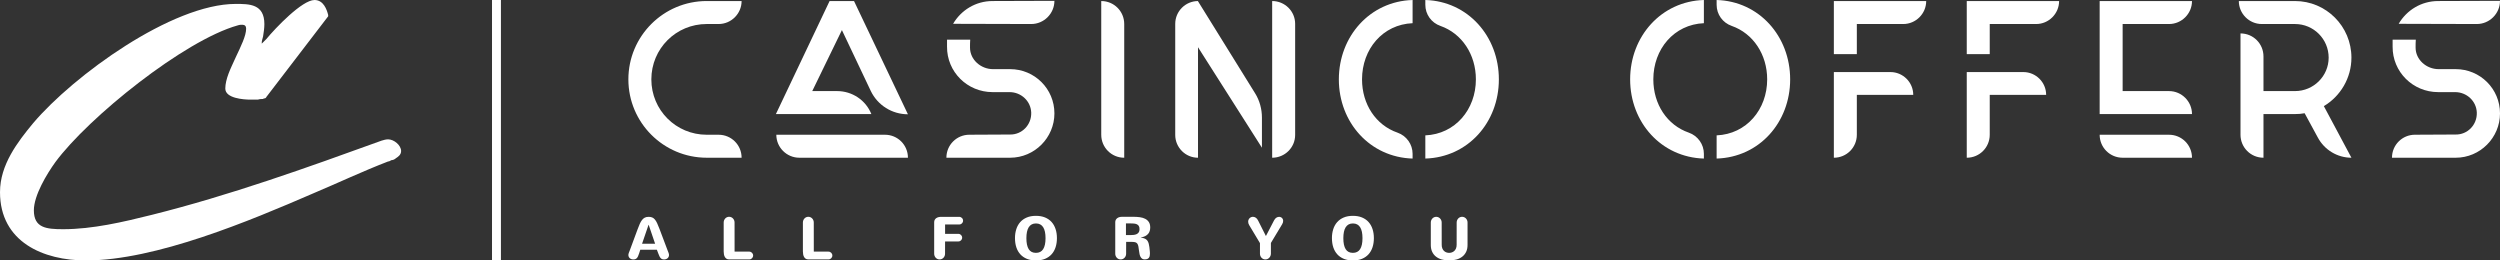 <svg xmlns:mydata="http://www.w3.org/2000/svg" mydata:contrastcolor="ffffff"
    mydata:template="Contrast" mydata:presentation="2.5" mydata:layouttype="undefined"
    mydata:specialfontid="undefined" mydata:id1="812" mydata:id2="027"
    mydata:companyname="casino offers" mydata:companytagline="All For You" version="1.1"
    xmlns="http://www.w3.org/2000/svg" xmlns:xlink="http://www.w3.org/1999/xlink"
    viewBox="65 213.122 420 43.757" class="watermark-logo">
    <rect x="65" y="213.122" width="420" height="43.757" fill="#333333" stroke="none"/>
    <g fill="#5e8ab4" fill-rule="nonzero" stroke="none" stroke-width="1" stroke-linecap="butt"
        stroke-linejoin="miter" stroke-miterlimit="10" stroke-dasharray="" stroke-dashoffset="0"
        font-family="none" font-weight="none" font-size="none" text-anchor="none"
        style="mix-blend-mode: normal">
        <g
            data-paper-data="{&quot;isGlobalGroup&quot;:true,&quot;bounds&quot;:{&quot;x&quot;:64.99999999999999,&quot;y&quot;:213.12165727059298,&quot;width&quot;:420,&quot;height&quot;:43.75668545881402}}">
            <g data-paper-data="{&quot;isSecondaryText&quot;:true}">
                <path
                    d="M173.953,250.896l-1.084,3.169h2.188l-1.079,-3.169zM177.166,255.213c0.023,0.059 0.048,0.121 0.074,0.185c0.026,0.064 0.051,0.129 0.074,0.195c0.023,0.066 0.042,0.129 0.057,0.19c0.015,0.061 0.022,0.116 0.022,0.165c0,0.122 -0.022,0.229 -0.067,0.323c-0.044,0.094 -0.104,0.172 -0.18,0.237c-0.076,0.064 -0.163,0.113 -0.264,0.148c-0.1,0.035 -0.206,0.052 -0.318,0.052c-0.128,0 -0.238,-0.018 -0.33,-0.054c-0.092,-0.036 -0.174,-0.094 -0.246,-0.172c-0.072,-0.079 -0.139,-0.182 -0.2,-0.308c-0.061,-0.126 -0.126,-0.282 -0.195,-0.466l-0.237,-0.626h-2.789l-0.202,0.626c-0.059,0.187 -0.119,0.345 -0.18,0.473c-0.061,0.128 -0.128,0.231 -0.202,0.308c-0.074,0.077 -0.159,0.133 -0.254,0.168c-0.095,0.035 -0.207,0.052 -0.335,0.052c-0.112,0 -0.218,-0.017 -0.318,-0.052c-0.1,-0.035 -0.188,-0.084 -0.264,-0.148c-0.076,-0.064 -0.136,-0.143 -0.18,-0.237c-0.044,-0.094 -0.067,-0.201 -0.067,-0.323c0,-0.049 0.007,-0.104 0.022,-0.165c0.015,-0.061 0.034,-0.124 0.057,-0.19c0.023,-0.066 0.048,-0.131 0.074,-0.195c0.026,-0.064 0.051,-0.126 0.074,-0.185l1.326,-3.583c0.125,-0.335 0.244,-0.632 0.357,-0.89c0.113,-0.258 0.238,-0.476 0.375,-0.653c0.136,-0.177 0.293,-0.311 0.471,-0.402c0.177,-0.09 0.393,-0.136 0.646,-0.136c0.237,0 0.439,0.035 0.606,0.106c0.168,0.071 0.319,0.187 0.453,0.35c0.135,0.163 0.263,0.377 0.384,0.643c0.122,0.266 0.256,0.593 0.404,0.981z"
                    data-paper-data="{&quot;glyphName&quot;:&quot;A&quot;,&quot;glyphIndex&quot;:0,&quot;firstGlyphOfWord&quot;:true,&quot;word&quot;:1}"
                    style="fill: rgb(255, 255, 255);"></path>
                <path
                    d="M190.872,255.395c0.089,0 0.173,0.017 0.254,0.052c0.08,0.035 0.15,0.081 0.209,0.14c0.059,0.059 0.106,0.129 0.14,0.209c0.035,0.08 0.052,0.165 0.052,0.254c0,0.089 -0.017,0.173 -0.052,0.254c-0.035,0.08 -0.081,0.15 -0.14,0.209c-0.059,0.059 -0.129,0.106 -0.209,0.14c-0.08,0.035 -0.165,0.052 -0.254,0.052h-3.376c-0.177,0 -0.325,-0.039 -0.444,-0.116c-0.118,-0.077 -0.213,-0.179 -0.283,-0.306c-0.071,-0.126 -0.12,-0.27 -0.148,-0.431c-0.028,-0.161 -0.042,-0.325 -0.042,-0.493v-4.854c0,-0.135 0.024,-0.26 0.071,-0.377c0.048,-0.117 0.113,-0.218 0.195,-0.306c0.082,-0.087 0.178,-0.155 0.288,-0.205c0.11,-0.049 0.229,-0.074 0.357,-0.074c0.128,0 0.247,0.025 0.357,0.074c0.11,0.049 0.207,0.117 0.291,0.205c0.084,0.087 0.149,0.189 0.197,0.306c0.048,0.117 0.071,0.242 0.071,0.377l0.005,4.889z"
                    data-paper-data="{&quot;glyphName&quot;:&quot;L&quot;,&quot;glyphIndex&quot;:1,&quot;word&quot;:1}"
                    style="fill: rgb(255, 255, 255);"></path>
                <path
                    d="M204.18,255.395c0.089,0 0.173,0.017 0.254,0.052c0.08,0.035 0.15,0.081 0.209,0.14c0.059,0.059 0.106,0.129 0.14,0.209c0.035,0.08 0.052,0.165 0.052,0.254c0,0.089 -0.017,0.173 -0.052,0.254c-0.035,0.08 -0.081,0.15 -0.14,0.209c-0.059,0.059 -0.129,0.106 -0.209,0.14c-0.08,0.035 -0.165,0.052 -0.254,0.052h-3.376c-0.177,0 -0.325,-0.039 -0.444,-0.116c-0.118,-0.077 -0.213,-0.179 -0.283,-0.306c-0.071,-0.126 -0.12,-0.27 -0.148,-0.431c-0.028,-0.161 -0.042,-0.325 -0.042,-0.493v-4.854c0,-0.135 0.024,-0.26 0.071,-0.377c0.048,-0.117 0.113,-0.218 0.195,-0.306c0.082,-0.087 0.178,-0.155 0.288,-0.205c0.11,-0.049 0.229,-0.074 0.357,-0.074c0.128,0 0.247,0.025 0.357,0.074c0.11,0.049 0.207,0.117 0.291,0.205c0.084,0.087 0.149,0.189 0.197,0.306c0.048,0.117 0.071,0.242 0.071,0.377l0.005,4.889z"
                    data-paper-data="{&quot;glyphName&quot;:&quot;L&quot;,&quot;glyphIndex&quot;:2,&quot;lastGlyphOfWord&quot;:true,&quot;word&quot;:1}"
                    style="fill: rgb(255, 255, 255);"></path>
                <path
                    d="M226.001,252.409c0.089,0 0.172,0.016 0.249,0.049c0.077,0.033 0.145,0.079 0.205,0.138c0.059,0.059 0.105,0.127 0.138,0.205c0.033,0.077 0.049,0.16 0.049,0.249c0,0.089 -0.016,0.172 -0.049,0.249c-0.033,0.077 -0.079,0.145 -0.138,0.202c-0.059,0.057 -0.127,0.103 -0.205,0.136c-0.077,0.033 -0.16,0.049 -0.249,0.049h-2.228l-0.005,2.06c0,0.135 -0.024,0.26 -0.071,0.377c-0.048,0.117 -0.113,0.218 -0.197,0.306c-0.084,0.087 -0.181,0.155 -0.291,0.205c-0.11,0.049 -0.229,0.074 -0.357,0.074c-0.128,0 -0.247,-0.025 -0.357,-0.074c-0.11,-0.049 -0.206,-0.117 -0.288,-0.205c-0.082,-0.087 -0.147,-0.189 -0.195,-0.306c-0.048,-0.117 -0.071,-0.242 -0.071,-0.377v-5.283c0,-0.158 0.031,-0.294 0.094,-0.409c0.062,-0.115 0.146,-0.209 0.251,-0.283c0.105,-0.074 0.228,-0.129 0.37,-0.165c0.141,-0.036 0.289,-0.054 0.444,-0.054h3.055c0.089,0 0.172,0.017 0.249,0.052c0.077,0.035 0.145,0.08 0.205,0.138c0.059,0.057 0.105,0.126 0.138,0.205c0.033,0.079 0.049,0.163 0.049,0.251c0,0.089 -0.016,0.172 -0.049,0.249c-0.033,0.077 -0.079,0.145 -0.138,0.202c-0.059,0.057 -0.127,0.103 -0.205,0.136c-0.077,0.033 -0.16,0.049 -0.249,0.049h-2.38v1.577z"
                    data-paper-data="{&quot;glyphName&quot;:&quot;F&quot;,&quot;glyphIndex&quot;:3,&quot;firstGlyphOfWord&quot;:true,&quot;word&quot;:2}"
                    style="fill: rgb(255, 255, 255);"></path>
                <path
                    d="M237.433,253.133c0,0.815 0.13,1.43 0.389,1.846c0.26,0.416 0.665,0.623 1.217,0.623c0.542,0 0.946,-0.207 1.212,-0.621c0.266,-0.414 0.399,-1.03 0.399,-1.848c0,-0.394 -0.032,-0.745 -0.096,-1.052c-0.064,-0.307 -0.162,-0.566 -0.293,-0.776c-0.131,-0.21 -0.298,-0.37 -0.5,-0.48c-0.202,-0.11 -0.443,-0.165 -0.722,-0.165c-0.276,0 -0.515,0.055 -0.717,0.165c-0.202,0.11 -0.369,0.27 -0.5,0.48c-0.131,0.21 -0.229,0.469 -0.293,0.776c-0.064,0.307 -0.096,0.658 -0.096,1.052zM235.516,253.133c0,-0.542 0.073,-1.043 0.219,-1.503c0.146,-0.46 0.365,-0.856 0.658,-1.188c0.292,-0.332 0.659,-0.591 1.099,-0.779c0.44,-0.187 0.956,-0.281 1.547,-0.281c0.575,0 1.083,0.09 1.523,0.271c0.44,0.181 0.808,0.436 1.104,0.766c0.296,0.33 0.519,0.725 0.67,1.185c0.151,0.46 0.227,0.969 0.227,1.528c0,0.549 -0.074,1.053 -0.222,1.513c-0.148,0.46 -0.37,0.855 -0.665,1.185c-0.296,0.33 -0.664,0.587 -1.104,0.771c-0.44,0.184 -0.951,0.276 -1.533,0.276c-0.568,0 -1.072,-0.089 -1.51,-0.266c-0.439,-0.177 -0.807,-0.43 -1.106,-0.756c-0.299,-0.327 -0.525,-0.72 -0.678,-1.18c-0.153,-0.46 -0.229,-0.974 -0.229,-1.543z"
                    data-paper-data="{&quot;glyphName&quot;:&quot;O&quot;,&quot;glyphIndex&quot;:4,&quot;word&quot;:2}"
                    style="fill: rgb(255, 255, 255);"></path>
                <path
                    d="M254.189,255.745c0,0.135 -0.024,0.26 -0.071,0.377c-0.048,0.117 -0.113,0.218 -0.197,0.306c-0.084,0.087 -0.181,0.155 -0.291,0.205c-0.11,0.049 -0.229,0.074 -0.357,0.074c-0.128,0 -0.247,-0.025 -0.357,-0.074c-0.11,-0.049 -0.206,-0.117 -0.288,-0.205c-0.082,-0.087 -0.147,-0.189 -0.195,-0.306c-0.048,-0.117 -0.071,-0.242 -0.071,-0.377v-5.293c0,-0.151 0.03,-0.283 0.091,-0.397c0.061,-0.113 0.142,-0.208 0.244,-0.283c0.102,-0.076 0.221,-0.132 0.357,-0.17c0.136,-0.038 0.28,-0.057 0.431,-0.057h1.976c0.365,0 0.715,0.024 1.05,0.071c0.335,0.048 0.63,0.137 0.885,0.269c0.255,0.131 0.458,0.314 0.611,0.547c0.153,0.233 0.229,0.537 0.229,0.912c0,0.204 -0.028,0.397 -0.084,0.579c-0.056,0.182 -0.146,0.347 -0.271,0.493c-0.125,0.146 -0.288,0.271 -0.49,0.375c-0.202,0.103 -0.449,0.18 -0.742,0.229v0.02c0.21,0.026 0.39,0.065 0.54,0.116c0.149,0.051 0.277,0.118 0.382,0.202c0.105,0.084 0.191,0.185 0.256,0.303c0.066,0.118 0.12,0.258 0.163,0.419c0.043,0.161 0.077,0.344 0.103,0.549c0.026,0.205 0.051,0.438 0.074,0.697c0.007,0.072 0.011,0.142 0.015,0.209c0.003,0.067 0.005,0.134 0.005,0.2c0,0.141 -0.013,0.271 -0.039,0.389c-0.026,0.118 -0.072,0.22 -0.138,0.306c-0.066,0.085 -0.156,0.152 -0.271,0.2c-0.115,0.048 -0.263,0.071 -0.444,0.071c-0.164,0 -0.301,-0.038 -0.411,-0.113c-0.11,-0.076 -0.201,-0.179 -0.274,-0.31c-0.072,-0.131 -0.127,-0.283 -0.165,-0.456c-0.038,-0.172 -0.068,-0.357 -0.091,-0.554c-0.033,-0.286 -0.067,-0.525 -0.101,-0.717c-0.035,-0.192 -0.09,-0.347 -0.165,-0.466c-0.076,-0.118 -0.183,-0.202 -0.323,-0.251c-0.14,-0.049 -0.331,-0.074 -0.574,-0.074h-1zM254.948,252.616c0.177,0 0.355,-0.011 0.532,-0.032c0.177,-0.021 0.338,-0.066 0.48,-0.133c0.143,-0.067 0.259,-0.166 0.347,-0.296c0.089,-0.13 0.133,-0.303 0.133,-0.52c0,-0.25 -0.043,-0.437 -0.128,-0.562c-0.085,-0.125 -0.199,-0.218 -0.34,-0.281c-0.141,-0.062 -0.305,-0.101 -0.49,-0.116c-0.186,-0.015 -0.379,-0.022 -0.579,-0.022h-0.744v1.961z"
                    data-paper-data="{&quot;glyphName&quot;:&quot;R&quot;,&quot;glyphIndex&quot;:5,&quot;lastGlyphOfWord&quot;:true,&quot;word&quot;:2}"
                    style="fill: rgb(255, 255, 255);"></path>
                <path
                    d="M278.511,255.745c-0.003,0.135 -0.03,0.26 -0.079,0.377c-0.049,0.117 -0.116,0.218 -0.2,0.306c-0.084,0.087 -0.181,0.155 -0.291,0.205c-0.11,0.049 -0.229,0.074 -0.357,0.074c-0.128,0 -0.247,-0.025 -0.357,-0.074c-0.11,-0.049 -0.206,-0.117 -0.288,-0.205c-0.082,-0.087 -0.147,-0.189 -0.195,-0.306c-0.048,-0.117 -0.071,-0.242 -0.071,-0.377v-1.779l-1.809,-3.021c-0.062,-0.102 -0.107,-0.201 -0.133,-0.298c-0.026,-0.097 -0.039,-0.191 -0.039,-0.283c0,-0.122 0.022,-0.232 0.067,-0.333c0.044,-0.1 0.103,-0.186 0.177,-0.259c0.074,-0.072 0.159,-0.128 0.256,-0.168c0.097,-0.039 0.198,-0.059 0.303,-0.059c0.158,0 0.315,0.049 0.473,0.148c0.158,0.099 0.291,0.261 0.399,0.488l1.296,2.577h0.02l1.35,-2.597c0.112,-0.217 0.243,-0.373 0.394,-0.468c0.151,-0.095 0.304,-0.143 0.458,-0.143c0.092,0 0.18,0.016 0.264,0.049c0.084,0.033 0.157,0.079 0.219,0.138c0.062,0.059 0.112,0.131 0.148,0.217c0.036,0.085 0.054,0.179 0.054,0.281c0,0.085 -0.013,0.175 -0.039,0.269c-0.026,0.094 -0.071,0.191 -0.133,0.293l-1.887,3.139z"
                    data-paper-data="{&quot;glyphName&quot;:&quot;Y&quot;,&quot;glyphIndex&quot;:6,&quot;firstGlyphOfWord&quot;:true,&quot;word&quot;:3}"
                    style="fill: rgb(255, 255, 255);"></path>
                <path
                    d="M290.681,253.133c0,0.815 0.13,1.43 0.389,1.846c0.26,0.416 0.665,0.623 1.217,0.623c0.542,0 0.946,-0.207 1.212,-0.621c0.266,-0.414 0.399,-1.03 0.399,-1.848c0,-0.394 -0.032,-0.745 -0.096,-1.052c-0.064,-0.307 -0.162,-0.566 -0.293,-0.776c-0.131,-0.21 -0.298,-0.37 -0.5,-0.48c-0.202,-0.11 -0.443,-0.165 -0.722,-0.165c-0.276,0 -0.515,0.055 -0.717,0.165c-0.202,0.11 -0.369,0.27 -0.5,0.48c-0.131,0.21 -0.229,0.469 -0.293,0.776c-0.064,0.307 -0.096,0.658 -0.096,1.052zM288.764,253.133c0,-0.542 0.073,-1.043 0.219,-1.503c0.146,-0.46 0.365,-0.856 0.658,-1.188c0.292,-0.332 0.659,-0.591 1.099,-0.779c0.44,-0.187 0.956,-0.281 1.547,-0.281c0.575,0 1.083,0.09 1.523,0.271c0.44,0.181 0.808,0.436 1.104,0.766c0.296,0.33 0.519,0.725 0.67,1.185c0.151,0.46 0.227,0.969 0.227,1.528c0,0.549 -0.074,1.053 -0.222,1.513c-0.148,0.46 -0.37,0.855 -0.665,1.185c-0.296,0.33 -0.664,0.587 -1.104,0.771c-0.44,0.184 -0.951,0.276 -1.533,0.276c-0.568,0 -1.072,-0.089 -1.51,-0.266c-0.439,-0.177 -0.807,-0.43 -1.106,-0.756c-0.299,-0.327 -0.525,-0.72 -0.678,-1.18c-0.153,-0.46 -0.229,-0.974 -0.229,-1.543z"
                    data-paper-data="{&quot;glyphName&quot;:&quot;O&quot;,&quot;glyphIndex&quot;:7,&quot;word&quot;:3}"
                    style="fill: rgb(255, 255, 255);"></path>
                <path
                    d="M309.72,250.506c0,-0.135 0.024,-0.26 0.071,-0.377c0.048,-0.117 0.113,-0.218 0.195,-0.306c0.082,-0.087 0.178,-0.155 0.288,-0.205c0.11,-0.049 0.229,-0.074 0.357,-0.074c0.128,0 0.247,0.025 0.357,0.074c0.11,0.049 0.207,0.117 0.291,0.205c0.084,0.087 0.149,0.189 0.197,0.306c0.048,0.117 0.071,0.242 0.071,0.377v3.775c0,0.434 -0.076,0.812 -0.229,1.136c-0.153,0.324 -0.366,0.594 -0.641,0.811c-0.274,0.217 -0.6,0.379 -0.978,0.488c-0.378,0.108 -0.792,0.163 -1.242,0.163c-0.444,0 -0.853,-0.053 -1.23,-0.16c-0.376,-0.107 -0.701,-0.267 -0.976,-0.48c-0.274,-0.214 -0.489,-0.483 -0.643,-0.808c-0.154,-0.325 -0.232,-0.708 -0.232,-1.148v-3.775c0,-0.135 0.024,-0.26 0.071,-0.377c0.048,-0.117 0.113,-0.218 0.195,-0.306c0.082,-0.087 0.178,-0.155 0.288,-0.205c0.11,-0.049 0.229,-0.074 0.357,-0.074c0.128,0 0.247,0.025 0.357,0.074c0.11,0.049 0.207,0.117 0.291,0.205c0.084,0.087 0.149,0.189 0.197,0.306c0.048,0.117 0.071,0.242 0.071,0.377l0.005,3.745c0,0.237 0.036,0.44 0.108,0.611c0.072,0.171 0.167,0.31 0.283,0.419c0.117,0.108 0.25,0.189 0.399,0.241c0.149,0.053 0.301,0.079 0.456,0.079c0.158,0 0.311,-0.026 0.461,-0.079c0.149,-0.053 0.283,-0.133 0.402,-0.241c0.118,-0.108 0.214,-0.248 0.288,-0.419c0.074,-0.171 0.111,-0.375 0.111,-0.611z"
                    data-paper-data="{&quot;glyphName&quot;:&quot;U&quot;,&quot;glyphIndex&quot;:8,&quot;lastGlyphOfWord&quot;:true,&quot;word&quot;:3}"
                    style="fill: rgb(255, 255, 255);"></path>
            </g>
            <g data-paper-data="{&quot;isPrimaryText&quot;:true}">
                <path
                    d="M170.567,226.458c0,7.265 5.896,13.161 13.161,13.161h5.861c0,-2.141 -1.72,-3.861 -3.861,-3.861h-2.001c-5.159,0 -9.301,-4.141 -9.301,-9.301c0,-5.159 4.141,-9.301 9.301,-9.301h2.001c2.141,0 3.861,-1.755 3.861,-3.861h-5.861c-7.265,0 -13.161,5.896 -13.161,13.161z"
                    data-paper-data="{&quot;glyphName&quot;:&quot;C&quot;,&quot;glyphIndex&quot;:0,&quot;firstGlyphOfWord&quot;:true,&quot;word&quot;:1}"
                    style="fill: rgb(255, 255, 255);"></path>
                <path
                    d="M195.351,232.285h16.039c-0.948,-2.351 -3.229,-3.861 -5.756,-3.861h-4.177l4.984,-10.248l4.843,10.213c1.158,2.422 3.58,3.931 6.247,3.931l-9.055,-19.023h-4.106zM195.422,235.759c0,2.141 1.755,3.861 3.861,3.861h18.25c0,-2.141 -1.72,-3.861 -3.861,-3.861z"
                    data-paper-data="{&quot;glyphName&quot;:&quot;A&quot;,&quot;glyphIndex&quot;:1,&quot;word&quot;:1}"
                    style="fill: rgb(255, 255, 255);"></path>
                <path
                    d="M223.996,239.62h10.705c4.106,0 7.441,-3.369 7.441,-7.441c0,-4.141 -3.334,-7.441 -7.441,-7.441h-2.878c-2.036,0 -3.861,-1.579 -3.861,-3.615c0,-0.281 0,-1.088 0.035,-1.334h-3.896c0,0.211 0,0.948 0,1.158c-0.035,4.247 3.404,7.651 7.651,7.651h2.843c1.965,0 3.58,1.509 3.65,3.439c0.07,2.071 -1.579,3.72 -3.545,3.685l-6.844,0.035c-2.141,0 -3.861,1.72 -3.861,3.861zM238.246,217.158c2.141,0 3.896,-1.755 3.896,-3.896l-10.389,0.035c-2.843,0 -5.3,1.544 -6.633,3.826z"
                    data-paper-data="{&quot;glyphName&quot;:&quot;S&quot;,&quot;glyphIndex&quot;:2,&quot;word&quot;:1}"
                    style="fill: rgb(255, 255, 255);"></path>
                <path
                    d="M253.87,239.62v-22.462c0,-2.141 -1.72,-3.861 -3.861,-3.861v22.462c0,2.141 1.72,3.861 3.861,3.861z"
                    data-paper-data="{&quot;glyphName&quot;:&quot;I&quot;,&quot;glyphIndex&quot;:3,&quot;word&quot;:1}"
                    style="fill: rgb(255, 255, 255);"></path>
                <path
                    d="M262.439,217.123v18.672c0,2.106 1.72,3.826 3.826,3.826v-18.566l10.74,16.882v-5.054c0,-1.439 -0.386,-2.878 -1.158,-4.106l-9.581,-15.443v-0.035c-2.106,0 -3.826,1.72 -3.826,3.826zM278.724,239.62c2.141,0 3.861,-1.72 3.861,-3.826v-18.672c0,-2.106 -1.72,-3.826 -3.861,-3.826z"
                    data-paper-data="{&quot;glyphName&quot;:&quot;N&quot;,&quot;glyphIndex&quot;:4,&quot;word&quot;:1}"
                    style="fill: rgb(255, 255, 255);"></path>
                <path
                    d="M302.315,213.122c-7.16,0.211 -12.389,6.107 -12.389,13.337c0,7.23 5.229,13.091 12.389,13.302c0,0 0,-0.316 0,-0.807c0,-1.579 -1.018,-3.018 -2.527,-3.545c-3.65,-1.263 -5.966,-4.773 -5.966,-8.95c0,-5.089 3.475,-9.23 8.493,-9.441zM304.456,239.76c7.16,-0.211 12.354,-6.072 12.354,-13.302c0,-7.23 -5.194,-13.126 -12.354,-13.337c0,0 0,0.351 0,0.807c0,1.614 1.018,3.018 2.527,3.545c3.615,1.263 5.966,4.808 5.966,8.985c0,5.054 -3.475,9.195 -8.493,9.406z"
                    data-paper-data="{&quot;glyphName&quot;:&quot;O&quot;,&quot;glyphIndex&quot;:5,&quot;lastGlyphOfWord&quot;:true,&quot;word&quot;:1}"
                    style="fill: rgb(255, 255, 255);"></path>
                <path
                    d="M351.252,213.122c-7.16,0.211 -12.389,6.107 -12.389,13.337c0,7.23 5.229,13.091 12.389,13.302c0,0 0,-0.316 0,-0.807c0,-1.579 -1.018,-3.018 -2.527,-3.545c-3.65,-1.263 -5.966,-4.773 -5.966,-8.95c0,-5.089 3.475,-9.23 8.493,-9.441zM353.393,239.76c7.16,-0.211 12.354,-6.072 12.354,-13.302c0,-7.23 -5.194,-13.126 -12.354,-13.337c0,0 0,0.351 0,0.807c0,1.614 1.018,3.018 2.527,3.545c3.615,1.263 5.966,4.808 5.966,8.985c0,5.054 -3.475,9.195 -8.493,9.406z"
                    data-paper-data="{&quot;glyphName&quot;:&quot;O&quot;,&quot;glyphIndex&quot;:6,&quot;firstGlyphOfWord&quot;:true,&quot;word&quot;:2}"
                    style="fill: rgb(255, 255, 255);"></path>
                <path
                    d="M373.088,239.62c2.141,0 3.861,-1.72 3.861,-3.861v-6.704h9.476c0,-2.106 -1.72,-3.826 -3.826,-3.826h-9.511zM373.088,213.297v8.915h3.861v-5.054h7.792c2.141,0 3.861,-1.755 3.861,-3.861z"
                    data-paper-data="{&quot;glyphName&quot;:&quot;F&quot;,&quot;glyphIndex&quot;:7,&quot;word&quot;:2}"
                    style="fill: rgb(255, 255, 255);"></path>
                <path
                    d="M395.415,239.62c2.141,0 3.861,-1.72 3.861,-3.861v-6.704h9.476c0,-2.106 -1.72,-3.826 -3.826,-3.826h-9.511zM395.415,213.297v8.915h3.861v-5.054h7.792c2.141,0 3.861,-1.755 3.861,-3.861z"
                    data-paper-data="{&quot;glyphName&quot;:&quot;F&quot;,&quot;glyphIndex&quot;:8,&quot;word&quot;:2}"
                    style="fill: rgb(255, 255, 255);"></path>
                <path
                    d="M433.256,232.285c0,-2.106 -1.72,-3.861 -3.861,-3.861h-7.792v-11.266h7.792c2.141,0 3.861,-1.755 3.861,-3.861h-15.513v18.987zM421.603,239.62h11.652c0,-2.141 -1.72,-3.861 -3.861,-3.861h-11.652c0,2.141 1.72,3.861 3.861,3.861z"
                    data-paper-data="{&quot;glyphName&quot;:&quot;E&quot;,&quot;glyphIndex&quot;:9,&quot;word&quot;:2}"
                    style="fill: rgb(255, 255, 255);"></path>
                <path
                    d="M441.123,213.297c0,2.106 1.72,3.861 3.861,3.861h5.58c3.124,0 5.651,2.527 5.651,5.651c0,3.089 -2.527,5.615 -5.651,5.615h-5.3v-5.826c0,-2.141 -1.72,-3.861 -3.861,-3.861v17.022c0,2.141 1.72,3.861 3.861,3.861v-7.335h5.3c0.562,0 1.088,-0.035 1.614,-0.14l2.211,4.071c1.123,2.106 3.299,3.404 5.651,3.404l-4.633,-8.669c2.773,-1.65 4.633,-4.703 4.633,-8.142c0,-5.265 -4.247,-9.511 -9.476,-9.511z"
                    data-paper-data="{&quot;glyphName&quot;:&quot;R&quot;,&quot;glyphIndex&quot;:10,&quot;word&quot;:2}"
                    style="fill: rgb(255, 255, 255);"></path>
                <path
                    d="M466.855,239.62h10.705c4.106,0 7.441,-3.369 7.441,-7.441c0,-4.141 -3.334,-7.441 -7.441,-7.441h-2.878c-2.036,0 -3.861,-1.579 -3.861,-3.615c0,-0.281 0,-1.088 0.035,-1.334h-3.896c0,0.211 0,0.948 0,1.158c-0.035,4.247 3.404,7.651 7.651,7.651h2.843c1.965,0 3.58,1.509 3.65,3.439c0.07,2.071 -1.579,3.72 -3.545,3.685l-6.844,0.035c-2.141,0 -3.861,1.72 -3.861,3.861zM481.104,217.158c2.141,0 3.896,-1.755 3.896,-3.896l-10.389,0.035c-2.843,0 -5.3,1.544 -6.633,3.826z"
                    data-paper-data="{&quot;glyphName&quot;:&quot;S&quot;,&quot;glyphIndex&quot;:11,&quot;lastGlyphOfWord&quot;:true,&quot;word&quot;:2}"
                    style="fill: rgb(255, 255, 255);"></path>
            </g>
            <g
                data-paper-data="{&quot;fillRule&quot;:&quot;nonzero&quot;,&quot;fillRuleOriginal&quot;:&quot;nonzero&quot;,&quot;isIcon&quot;:true,&quot;iconStyle&quot;:&quot;standalone&quot;,&quot;selectedEffects&quot;:{&quot;container&quot;:&quot;&quot;,&quot;transformation&quot;:&quot;&quot;,&quot;pattern&quot;:&quot;&quot;},&quot;bounds&quot;:{&quot;x&quot;:64.99999999999999,&quot;y&quot;:213.12165727059298,&quot;width&quot;:67.38528348597238,&quot;height&quot;:43.75668545881402},&quot;iconType&quot;:&quot;initial&quot;,&quot;initialText&quot;:&quot;C&quot;,&quot;rawInitialId&quot;:1065,&quot;suitableAsStandaloneIcon&quot;:true}">
                <path
                    d="M65,245.392c0,8.423 7.329,11.486 14.44,11.486c11.705,0 27.567,-6.673 38.178,-11.267c4.157,-1.75 8.314,-3.719 12.58,-5.36c0.219,0 0.328,-0.109 0.547,-0.219c0.219,0 0.547,-0.109 0.766,-0.328c0.328,-0.219 0.875,-0.547 0.875,-1.203c0,-0.985 -1.203,-1.969 -2.188,-1.969c-0.328,0 -0.766,0.109 -1.094,0.219c-12.689,4.594 -25.488,9.189 -38.615,12.471c-4.813,1.203 -9.955,2.407 -14.877,2.407c-2.844,0 -4.923,-0.219 -4.923,-3.172c0,-2.516 2.188,-6.126 3.61,-8.095c5.579,-7.548 21.66,-20.456 30.63,-22.972c0.328,-0.109 0.547,-0.109 0.766,-0.109c0.438,0 0.656,0.219 0.656,0.656c0,1.203 -0.875,2.954 -1.75,4.813c-0.438,0.985 -0.875,1.86 -1.203,2.735c-0.328,0.875 -0.547,1.75 -0.547,2.516c0,1.641 3.063,1.86 4.266,1.86c0.109,0 0.656,0 1.203,0c0.328,-0.109 0.656,-0.109 0.875,-0.109c0.109,-0.109 0.219,-0.109 0.328,-0.109c0,0 0.219,-0.109 0.219,-0.219l10.392,-13.565v-0.219c-0.219,-0.875 -0.766,-2.516 -2.297,-2.516c-2.078,0 -6.564,4.704 -8.095,6.564c-0.328,0.328 -0.547,0.547 -0.766,0.766c0,0 0,-0.109 0,-0.219c0,-0.219 0.109,-0.547 0.219,-0.985c0.109,-0.656 0.219,-1.422 0.219,-2.078c0,-3.391 -2.516,-3.391 -4.813,-3.391c-10.72,0 -27.239,12.033 -34.021,20.019c-2.625,3.172 -5.579,7.001 -5.579,11.596z"
                    data-paper-data="{&quot;isPathIcon&quot;:true}"
                    style="fill: rgb(255, 255, 255);"></path>
            </g>
            <path d="M147.658,256.878v-43.757h1.497v43.757z"
                data-paper-data="{&quot;isShapeTextSeparator&quot;:true}"
                style="fill: rgb(255, 255, 255);"></path>
        </g>
    </g>
</svg>